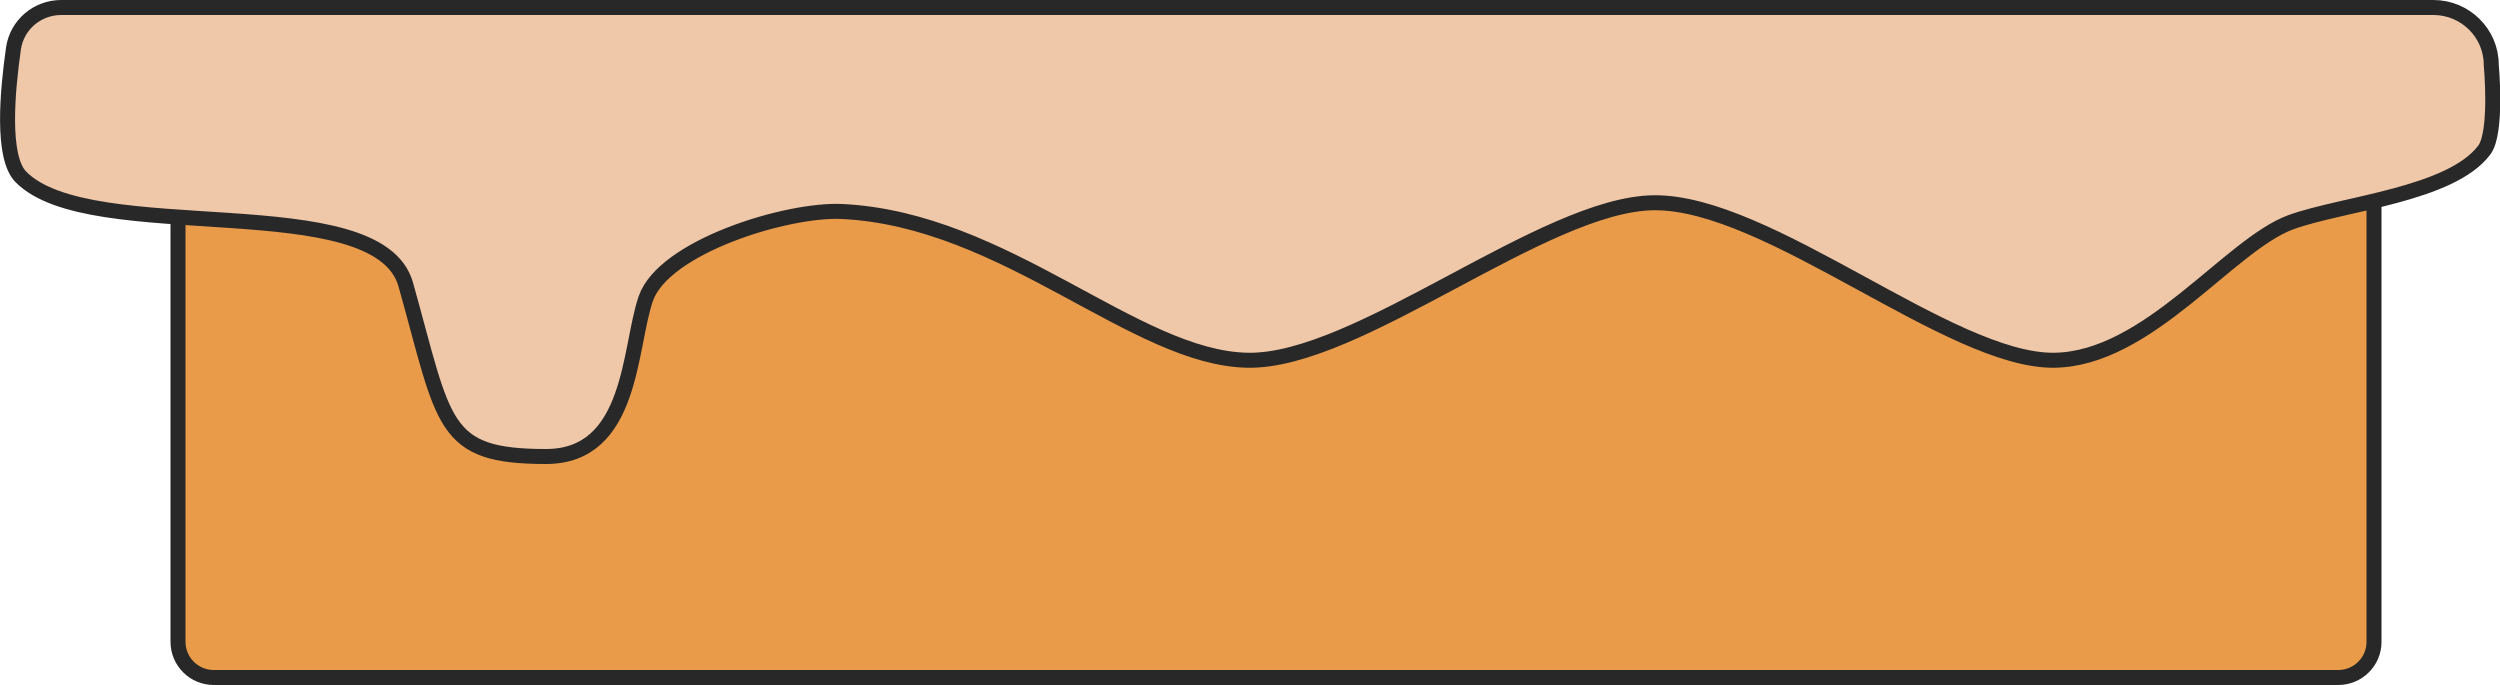 <?xml version="1.0" encoding="utf-8"?>
<!-- Generator: Adobe Illustrator 23.0.2, SVG Export Plug-In . SVG Version: 6.00 Build 0)  -->
<svg version="1.1" id="Слой_1" xmlns="http://www.w3.org/2000/svg" xmlns:xlink="http://www.w3.org/1999/xlink" x="0px" y="0px"
	 viewBox="0 0 1000 274" style="enable-background:new 0 0 1000 274;" xml:space="preserve">
<style type="text/css">
	.st0{fill:#E99B49;stroke:#282828;stroke-width:6;stroke-miterlimit:10;}
	.st1{fill:#EFC7A9;stroke:#282828;stroke-width:6;}
</style>
<path class="st0" d="M935.3,271H85.5c-7.9,0-14.3-6.4-14.3-14.3V70.6c0-7.9,6.4-14.3,14.3-14.3h849.8c7.9,0,14.3,6.4,14.3,14.3
	v186.2C949.6,264.6,943.2,271,935.3,271z"/>
<path class="st1" d="M5.4,19.3C6.8,9.9,14.9,3,24.5,3h948.9c12.7,0,23.1,10.3,23.1,22.9c0,0,2.5,26.8-2.7,34
	c-13.3,18-56.9,21.5-77.5,29c-24.7,9.1-57.1,54.8-94.7,55.2c-41.6,0.4-114.2-63.5-160.1-63c-44,0.5-118.4,63.8-162.4,63
	c-45.2-0.8-96.8-56.3-162.2-59.5c-22.1-1.1-71.5,14.1-78.6,34.9c-6.8,19.7-5.2,63.1-39.9,63.1c-42,0-40.4-12.8-56.1-68.8
	C151.1,74.4,36.2,99.2,8.3,70.7C0.6,62.8,2.9,36.7,5.4,19.3z"/>
</svg>

